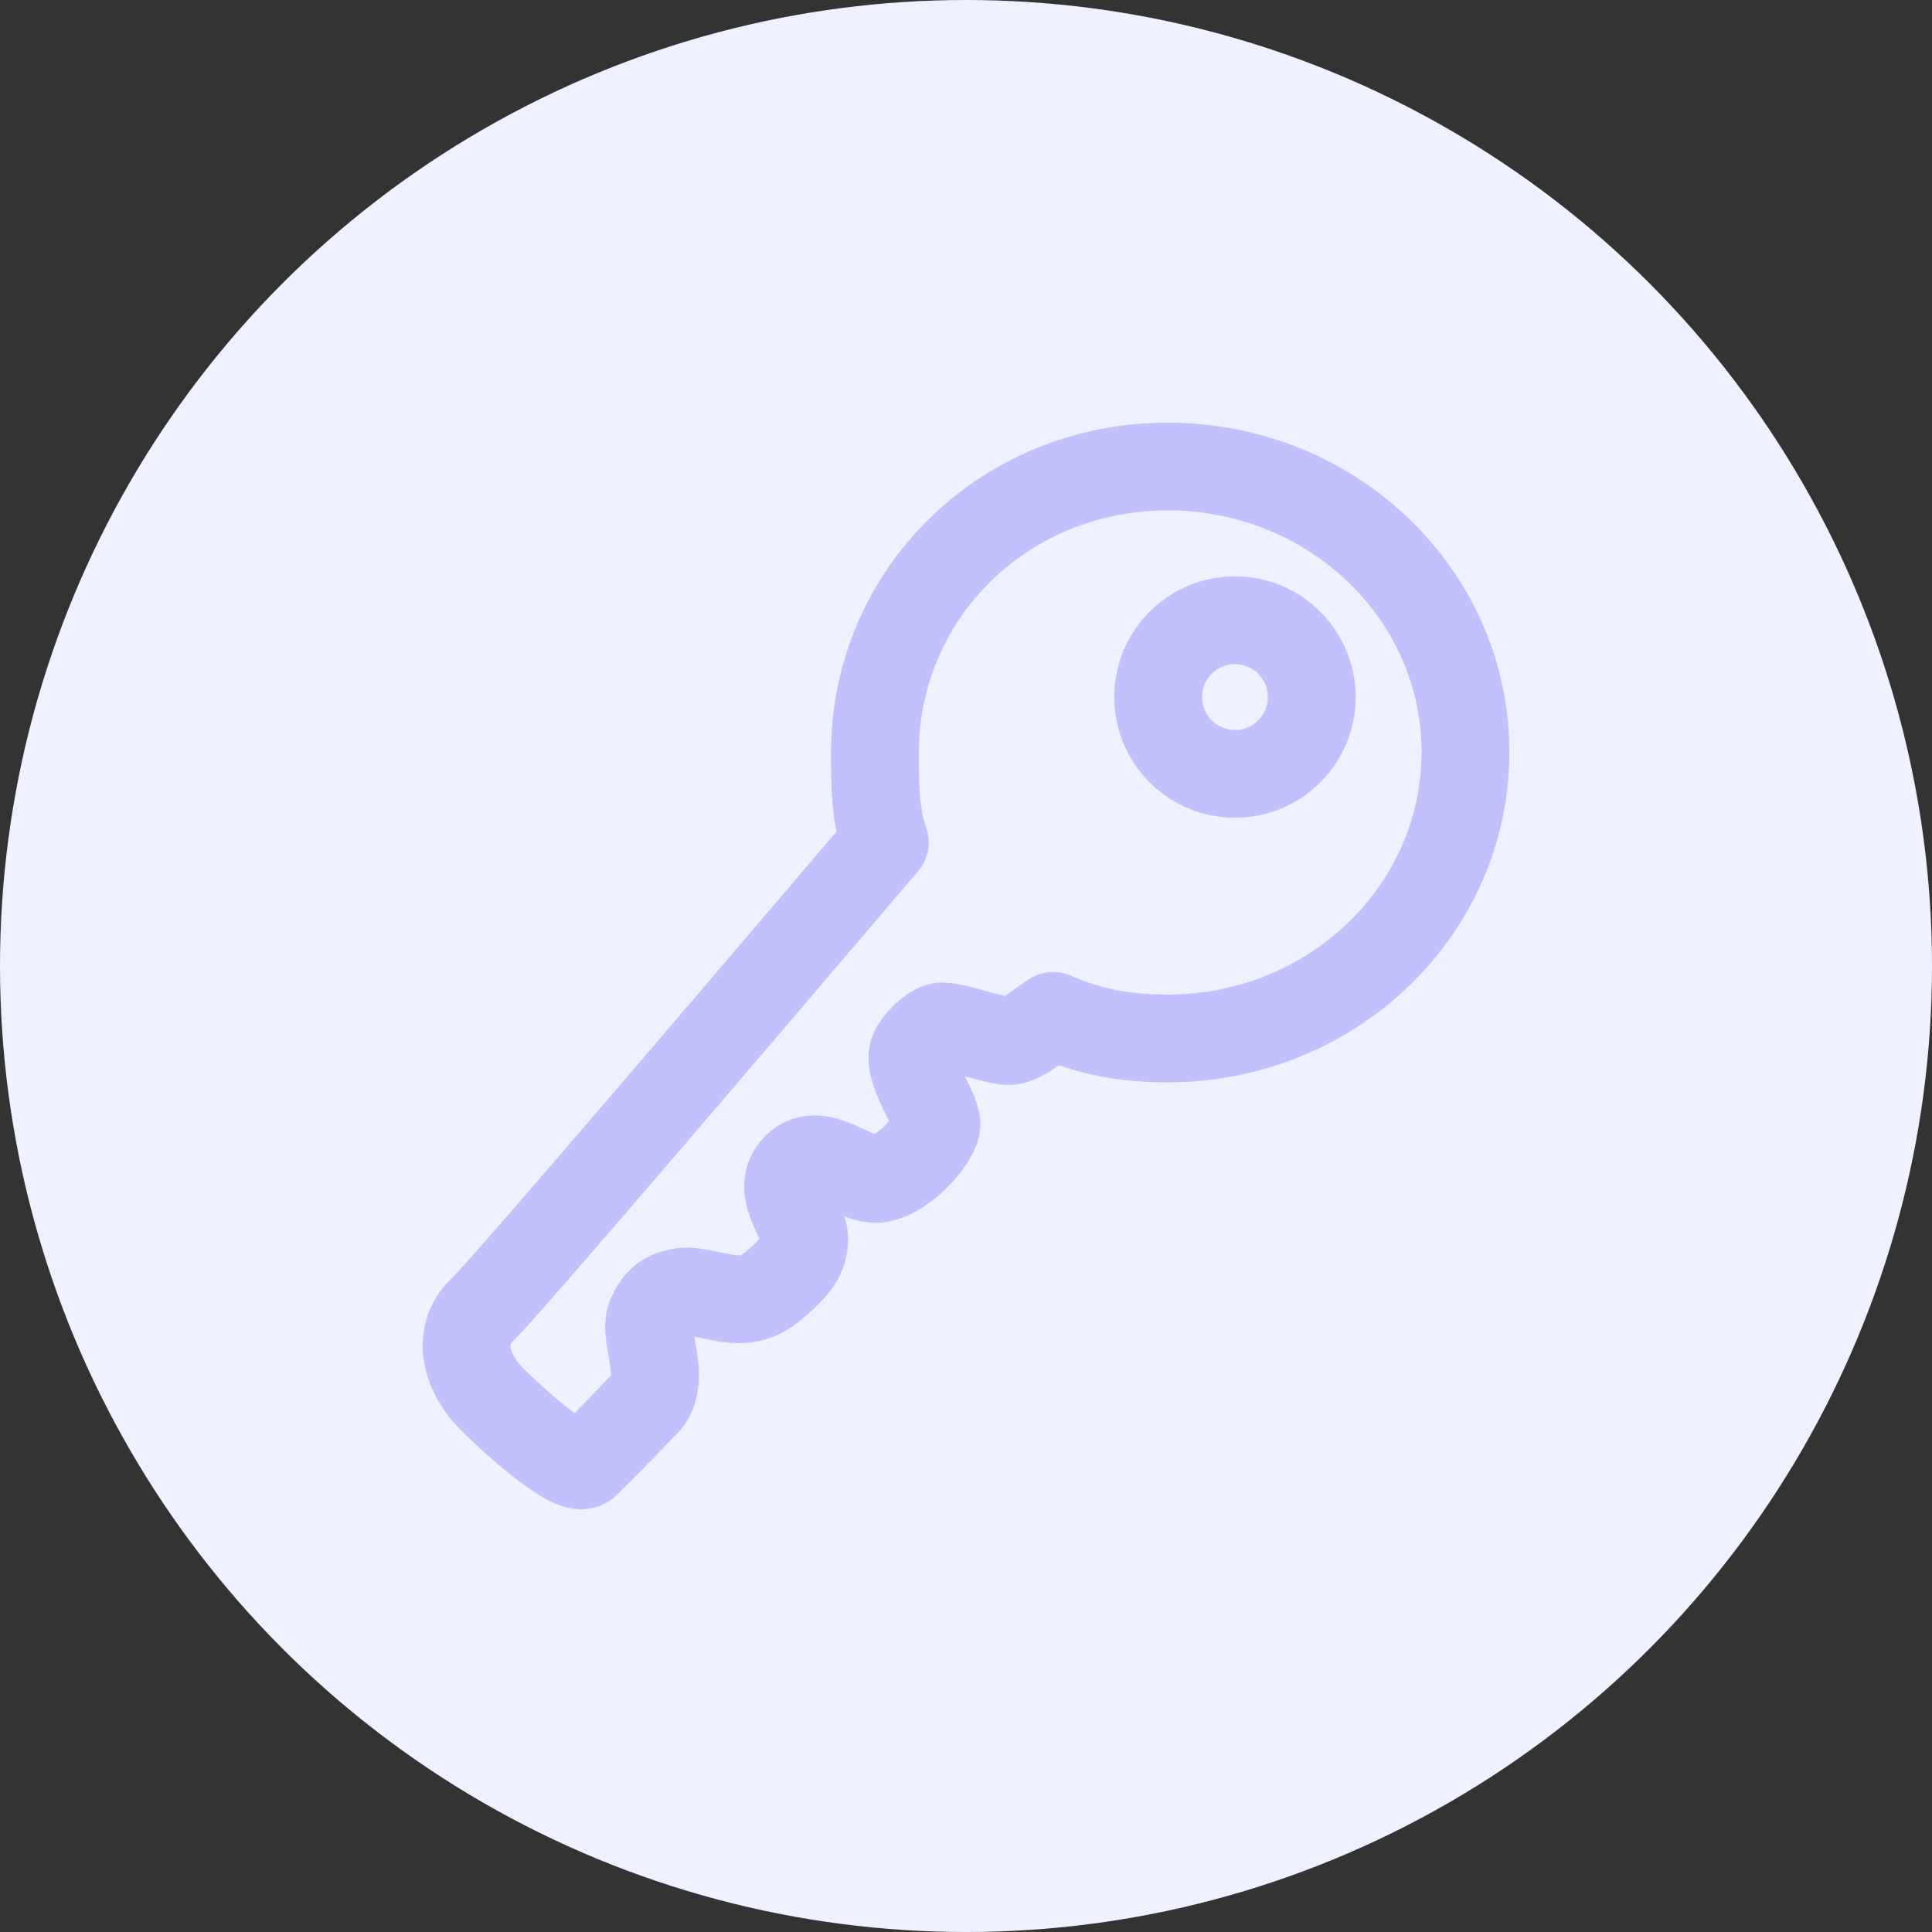 <svg width="44" height="44" viewBox="0 0 44 44" fill="none" xmlns="http://www.w3.org/2000/svg">
<rect x="0" y="0" width="44" height="44" fill="#333333" stroke="none"/>
<g clip-path="url(#clip0_427_17053)">
<circle cx="22" cy="22" r="22" fill="#EFF1FE"/>
<path d="M19.927 17.142C19.927 17.853 19.927 18.542 20.152 19.187C17.794 21.955 11.571 29.266 10.991 29.824C10.876 29.927 10.784 30.054 10.721 30.195C10.658 30.337 10.625 30.49 10.625 30.645C10.625 31.109 10.909 31.558 11.15 31.809C11.511 32.187 13.053 33.614 13.338 33.34C14.18 32.52 14.349 32.301 14.694 31.962C15.213 31.454 14.639 30.415 14.819 29.994C15 29.573 15.191 29.491 15.503 29.425C15.815 29.359 16.367 29.584 16.799 29.589C17.253 29.595 17.499 29.403 17.838 29.086C18.112 28.834 18.309 28.599 18.314 28.233C18.325 27.741 17.614 27.09 18.145 26.57C18.675 26.051 19.441 26.909 20.004 26.844C20.567 26.778 21.251 25.996 21.322 25.662C21.393 25.329 20.682 24.47 20.791 23.983C20.83 23.82 21.163 23.437 21.415 23.382C21.666 23.327 22.782 23.759 23.034 23.705C23.34 23.639 23.695 23.316 23.985 23.136C24.833 23.502 25.604 23.65 26.594 23.65C30.34 23.65 33.375 20.73 33.375 17.131C33.375 13.533 30.34 10.625 26.594 10.625C22.848 10.625 19.927 13.544 19.927 17.142ZM29.875 15.875C29.875 16.221 29.772 16.559 29.58 16.847C29.388 17.135 29.114 17.359 28.795 17.492C28.475 17.624 28.123 17.659 27.784 17.591C27.444 17.524 27.132 17.357 26.888 17.112C26.643 16.868 26.476 16.556 26.409 16.216C26.341 15.877 26.376 15.525 26.508 15.205C26.641 14.886 26.865 14.612 27.153 14.42C27.441 14.228 27.779 14.125 28.125 14.125C28.589 14.125 29.034 14.309 29.362 14.638C29.691 14.966 29.875 15.411 29.875 15.875Z" stroke="#C1C2FD" stroke-width="2" stroke-linejoin="round"/>
</g>
<defs>
<clipPath id="clip0_427_17053">
<rect width="44" height="44" fill="white"/>
</clipPath>
</defs>
</svg>
